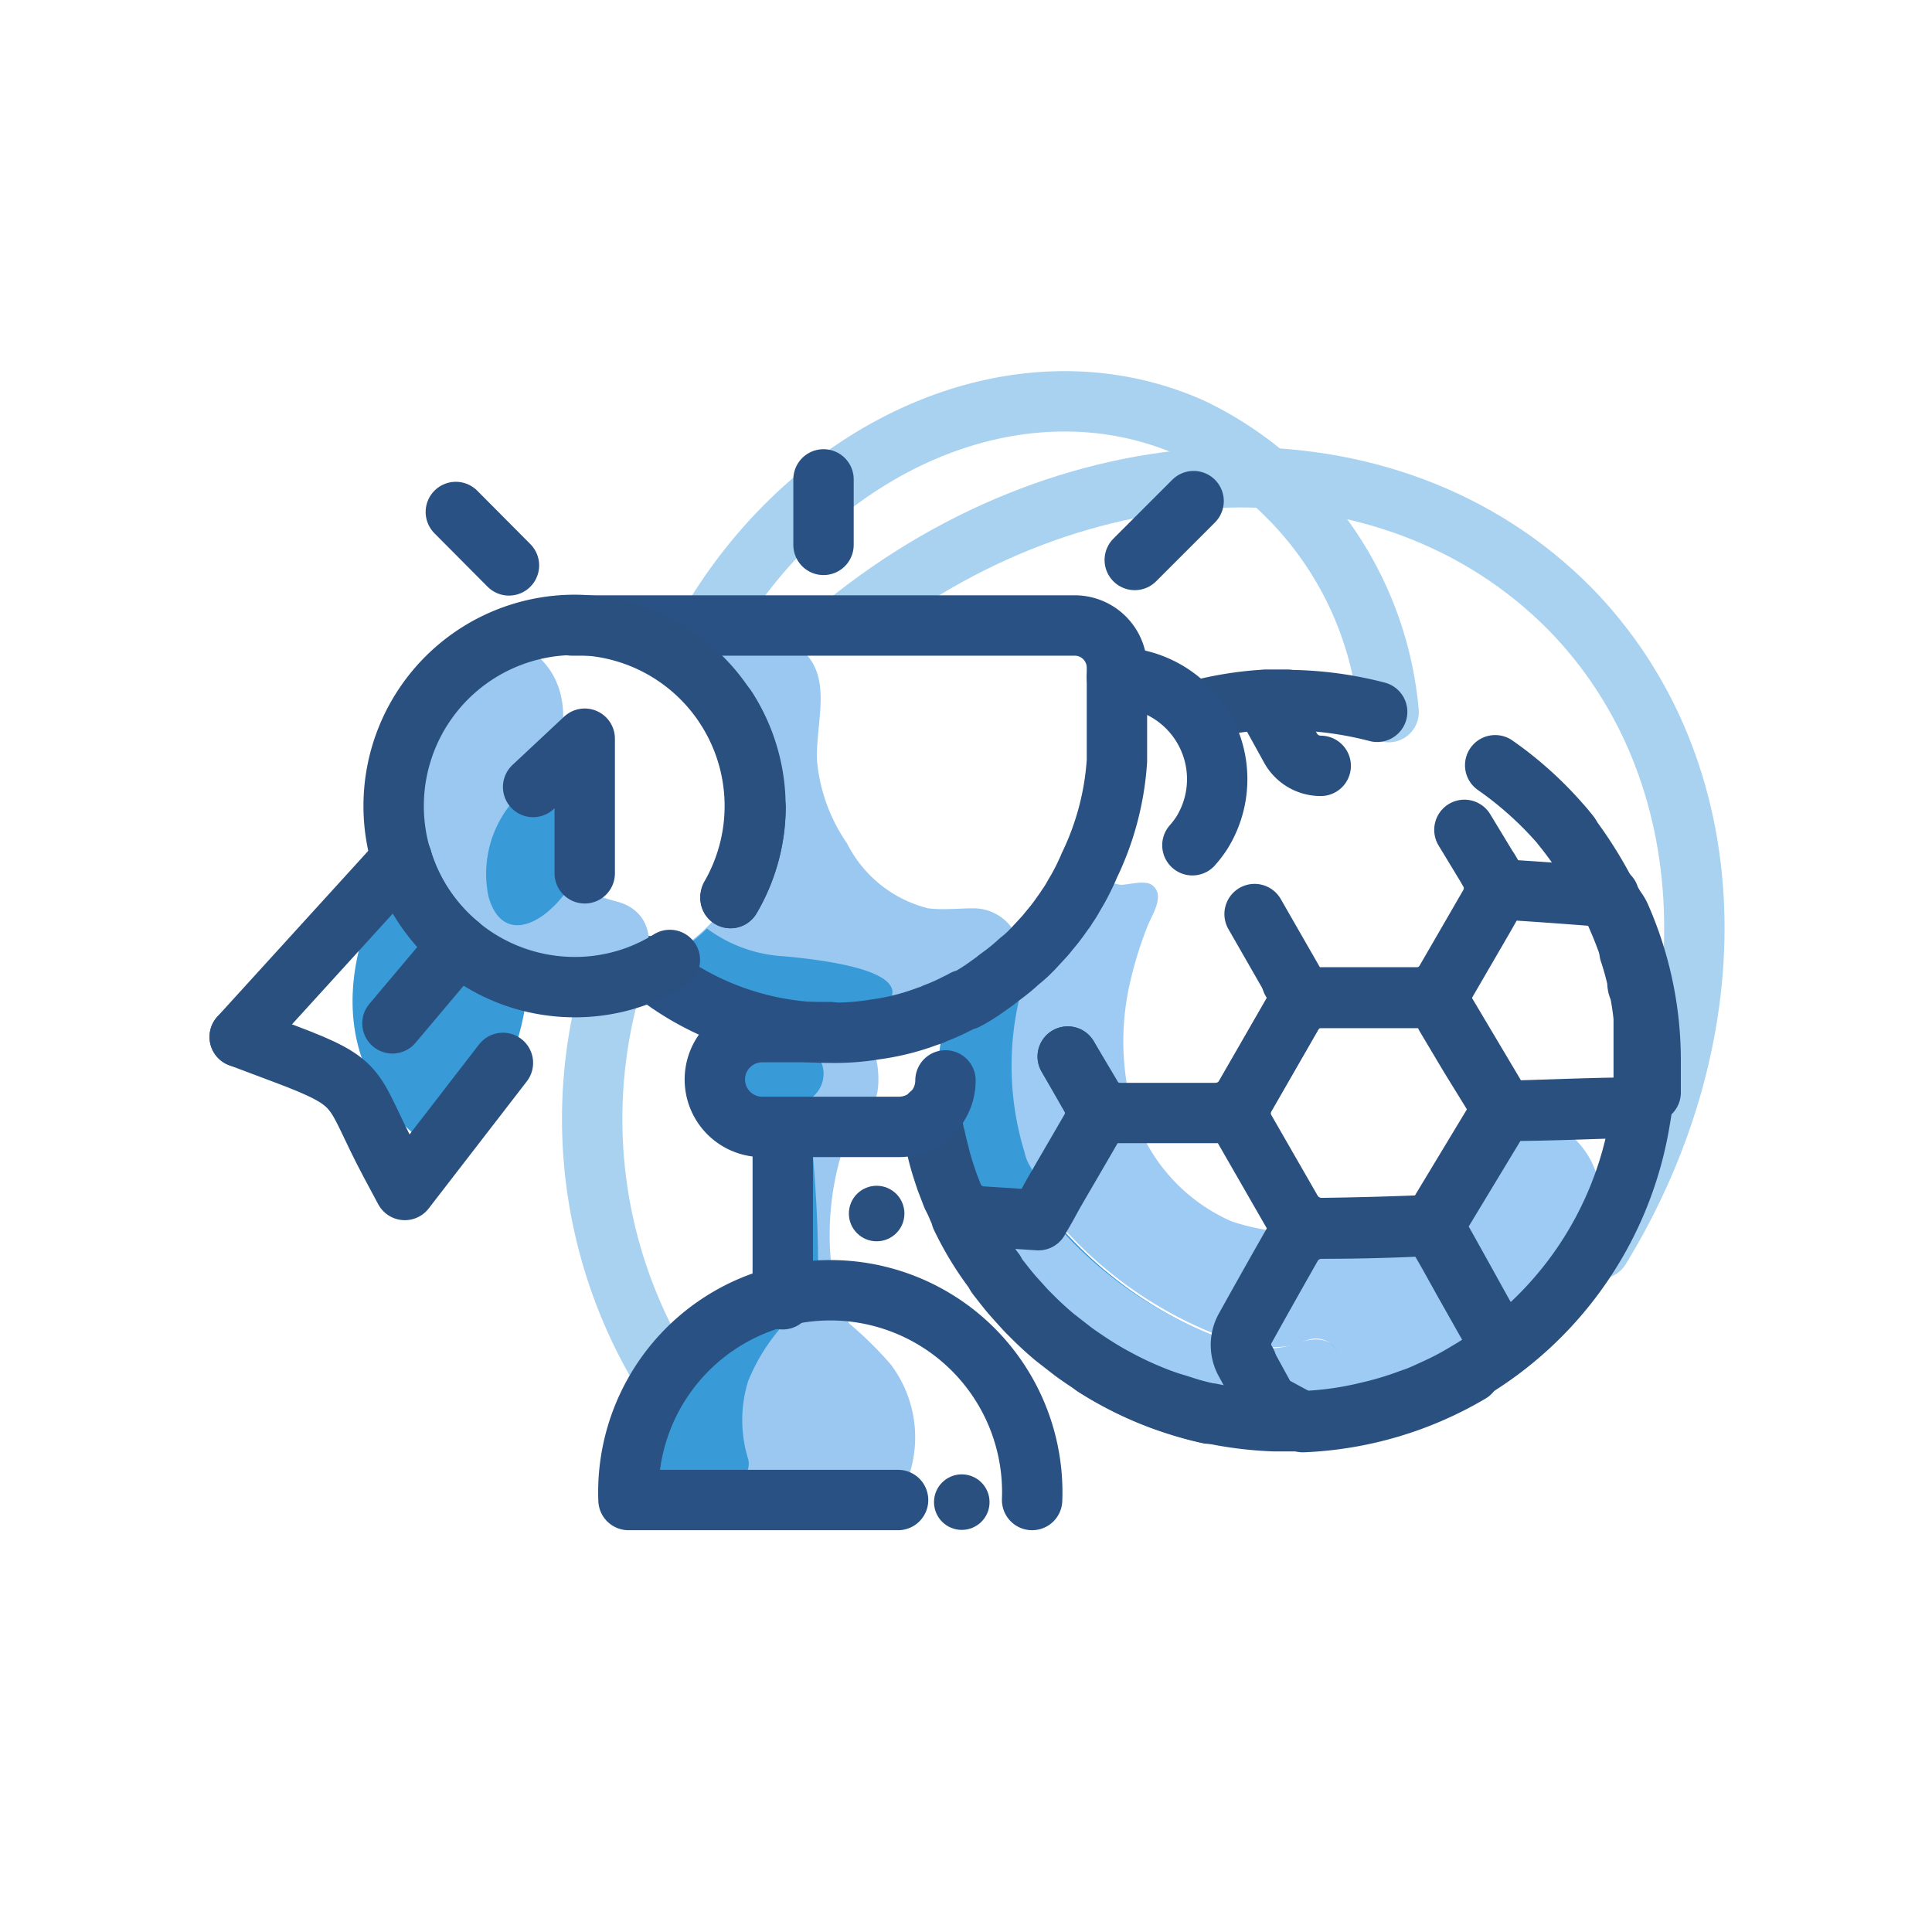 <svg id="Layer_1" data-name="Layer 1" xmlns="http://www.w3.org/2000/svg" viewBox="0 0 64 64"><defs><style>.cls-1,.cls-4,.cls-6,.cls-8{fill:none;stroke-linecap:round;stroke-linejoin:round;stroke-width:2px;}.cls-1{stroke:#a8d2f0;}.cls-2{fill:#389ad6;}.cls-3{fill:#9dcbf4;}.cls-4{stroke:#2a5080;}.cls-5{fill:#9ac8f1;}.cls-6{stroke:#295183;}.cls-7{fill:#2a5080;}.cls-8{stroke:#2a5082;}</style></defs><title>soccer, football, fifa, cup, trophy</title><path class="cls-1" d="M28,20.69c7.68-6.23,18-6.59,24-.53,5.24,5.35,5.4,14,1,21.2"/><path class="cls-1" d="M23.33,21c3.54-6.3,10.48-9.34,16.14-6.82A11.56,11.56,0,0,1,46,23.59"/><path class="cls-1" d="M22.25,45.93a16.23,16.23,0,0,1-2-13.35"/><path class="cls-2" d="M43,47a1.28,1.28,0,0,1-.22.09h0l-.08,0A4,4,0,0,1,41,47.05h0a7.58,7.58,0,0,1-.83-.21h-.06a14.47,14.47,0,0,1-3.72-1.72h0A13,13,0,0,1,32.88,42h0a10.79,10.79,0,0,1-1-1.63l0-.06a1.09,1.09,0,0,1-.07-.14.74.74,0,0,1-.07-.14l-.12-.29c-.17-1.43-1.11-5,0-6.32a2.63,2.63,0,0,1,1.45-.9,2.06,2.06,0,0,1,.95,0,9.32,9.32,0,0,0,.27,6.48,8,8,0,0,0,.48,1,7,7,0,0,0,.5.8,13.57,13.57,0,0,0,5.61,3.71l.31.09a3,3,0,0,0,1.82,0C44.94,43.72,44.74,46.23,43,47Z"/><path class="cls-2" d="M31.75,40.11a1.16,1.16,0,0,1-.18-.43l.12.29A.74.74,0,0,0,31.75,40.11Z"/><path class="cls-3" d="M52.91,40.51a5.23,5.23,0,0,1-.64,1.14,13.08,13.08,0,0,1-9.51,5.43,2.61,2.61,0,0,0,1.43-1.26c.23-.46.25-1.15-.21-1.38s-.75,0-1.12.12a4.09,4.09,0,0,1-2.51-.33,13.5,13.5,0,0,1-5.25-3.69c-.2-.24-.41-.55-.28-.84a.82.82,0,0,0,.12-.26c0-.21-.26-.3-.45-.41a1.41,1.41,0,0,1-.55-.86,9.74,9.74,0,0,1,0-5.73,2.24,2.24,0,0,0-.92,0,9.57,9.57,0,0,0,3.13-3.83c-.17.39.78.7,1,.7s.76-.16,1,0c.48.34,0,1-.14,1.38a12.54,12.54,0,0,0-.56,1.79,8.66,8.66,0,0,0-.09,3.61,5.9,5.9,0,0,0,3.44,4.37,7.27,7.27,0,0,0,3.78.22,14.48,14.48,0,0,0,3.17-.9,2,2,0,0,0,.67-.39,2.12,2.12,0,0,0,.36-.55l1.23-2.39a7.87,7.87,0,0,1,2,1.14,2.78,2.78,0,0,1,1,2A2.47,2.47,0,0,1,52.91,40.51Z"/><path class="cls-3" d="M43,47a1.28,1.28,0,0,1-.22.09h0l-.53,0a10.43,10.43,0,0,1-1.24,0h0a13.18,13.18,0,0,1-2.16-.42c-5.5-1.57-7.5-6.86-8.14-9.55L30.8,37l0,0h0a.31.31,0,0,0,0,.09c0,.17.06.35.09.52s.07.31.11.46.07.31.12.46.12.42.2.63l.2.52,0,0a1.18,1.18,0,0,0,1,.69l1.86.12h0l.26-.45a0,0,0,0,0,0,0h0a.63.63,0,0,1,0-.11h0a7,7,0,0,0,.5.8,13.57,13.57,0,0,0,5.61,3.71l.31.09a3,3,0,0,0,1.82,0C44.94,43.72,44.74,46.23,43,47Z"/><path class="cls-3" d="M31.86,33.16a7.28,7.28,0,0,1-.86.39,1.1,1.1,0,0,1,.82-.39Z"/><path class="cls-2" d="M31.15,38.47A9.57,9.57,0,0,1,30.8,37l0,0h0a.31.31,0,0,0,0,.09c0,.17.06.35.09.52s.07.31.11.46S31.1,38.32,31.15,38.47Z"/><path class="cls-4" d="M42.65,23.18c-.24,0-.49,0-.73,0a11.51,11.51,0,0,0-2.41.4"/><path class="cls-4" d="M53.3,29.68c0,.1.1.2.14.3a2.13,2.13,0,0,1,.09.2,1.68,1.68,0,0,1,.12.25c.07.15.13.3.19.45l0,.07.07.22.07.23,0,.07h0a.08.08,0,0,1,0,.06,9.25,9.25,0,0,1,.26.94c0,.1,0,.21.07.31.06.3.11.62.14.93,0,.1,0,.2,0,.29s0,.27,0,.4,0,.48,0,.73,0,.67,0,1a8.68,8.68,0,0,1-.12.95,11.89,11.89,0,0,1-5.76,8.39,9.29,9.29,0,0,1-1,.53l-.35.16,0,0a4.37,4.37,0,0,1-.46.18,11,11,0,0,1-1.46.44,10.67,10.67,0,0,1-2.21.3c-.17,0-.34,0-.51,0H42.2a12.25,12.25,0,0,1-2.09-.26h-.06c-.27-.06-.55-.13-.82-.22s-.47-.14-.69-.22a11.29,11.29,0,0,1-1.61-.73c-.23-.12-.46-.26-.68-.4h0c-.23-.15-.47-.31-.69-.47l-.63-.49c-.25-.21-.49-.43-.72-.66s-.21-.21-.31-.32L33.62,43c-.2-.22-.38-.46-.57-.7a.68.68,0,0,1-.1-.17,10.44,10.44,0,0,1-1.11-1.82l0-.06a3,3,0,0,1-.13-.28l-.12-.29,0,0-.2-.52c-.07-.21-.14-.42-.2-.63s-.08-.31-.12-.46-.07-.31-.11-.46-.07-.35-.09-.52a.31.31,0,0,1,0-.09h0"/><path class="cls-4" d="M41.56,30.28l1.25,2.18a1.12,1.12,0,0,1,0,1.14l-1.55,2.7a1.16,1.16,0,0,1-1,.57l-2.64,0h-.49a1.15,1.15,0,0,1-1-.54s0,0,0,0L35.37,35"/><path class="cls-4" d="M42.79,40.12l-1.54-2.68a1.14,1.14,0,0,1,0-1.14l1.55-2.69a1.15,1.15,0,0,1,1-.57l3.12,0a1.15,1.15,0,0,1,1,.56l1.54,2.59a1.13,1.13,0,0,1,0,1.17l-1.62,2.68a1.16,1.16,0,0,1-.94.56q-1.53.06-3.07.08A1.15,1.15,0,0,1,42.79,40.12Z"/><path class="cls-4" d="M48.7,45.47a11.84,11.84,0,0,1-5.54,1.64L42,46.48h0l-.75-1.37a1.15,1.15,0,0,1,0-1.11q.75-1.35,1.53-2.72a1.14,1.14,0,0,1,1-.58q1.85,0,3.71-.1h0l.51.91.5.9c.33.59.65,1.19,1,1.77"/><path class="cls-4" d="M35.37,35l.78,1.31s0,0,0,0a1.16,1.16,0,0,1,0,1.07l0,0h0c-.42.73-.85,1.46-1.26,2.17l-.23.42h0a0,0,0,0,1,0,0l-.26.45h0l-1.86-.12a1.18,1.18,0,0,1-1-.69l0,0-.2-.52c-.07-.21-.14-.42-.2-.63s-.08-.31-.12-.46-.07-.31-.11-.46-.07-.35-.09-.52,0-.07,0-.09"/><path class="cls-4" d="M41.29,45.13v0"/><path class="cls-4" d="M40.05,46.83a11.76,11.76,0,0,1-3.8-1.57h0"/><path class="cls-4" d="M49.33,28.84a1.13,1.13,0,0,1,0,1.16l-1.44,2.49a1.15,1.15,0,0,1-1,.57l-3.1,0a1.15,1.15,0,0,1-1-.57"/><path class="cls-4" d="M43.75,25.37a1.14,1.14,0,0,1-1-.59L42,23.42l-.12-.23.74,0a12,12,0,0,1,3,.39"/><path class="cls-4" d="M54.22,36.69c-1.47,0-2.95.08-4.42.11h0L48.69,35l-.78-1.31a1.15,1.15,0,0,1,0-1.16l1.26-2.17.51-.9h0q1.48.09,3,.21a1.17,1.17,0,0,1,1,.7,11.82,11.82,0,0,1,1,4.82c0,.34,0,.66,0,1"/><path class="cls-4" d="M49.68,29.42h0l-1.17-1.93"/><path class="cls-4" d="M49.53,25.35l.21.15A11.92,11.92,0,0,1,52,27.66"/><path class="cls-4" d="M49.47,44.18h0l-1-1.77-.5-.9-.19-.33a1.15,1.15,0,0,1,0-1.15l1.95-3.23h0c1.48,0,3-.07,4.42-.11"/><path class="cls-4" d="M51.77,27.39A13.48,13.48,0,0,1,54,31.48"/><path class="cls-5" d="M28.53,34.67a.12.12,0,0,1-.07-.05C28.41,34.56,28.45,34.59,28.53,34.67Z"/><path class="cls-5" d="M18.34,21a1,1,0,0,1,.36-.47c.38-.2,1.51.07,1.95.1l1,.09c1,.1,2,.24,3.07.24a3,3,0,0,1,2,.73c.8.88.32,2.25.34,3.45a5.72,5.72,0,0,0,1,2.8,4.13,4.13,0,0,0,2.69,2.15c.49.06,1,0,1.47,0a1.56,1.56,0,0,1,1.27.61,1.34,1.34,0,0,1-.18,1.5l0,0v0l-.06.06a.53.53,0,0,1-.13.12,3.46,3.46,0,0,1-1.06.64l-.06,0-.15.06h0l-.12,0a5.71,5.71,0,0,1-.55.21,11.3,11.3,0,0,1-2.27.54l.13.13a.87.87,0,0,1,.13.22c0,.1-.44.32-.49.36.44.21.48,1.32.36,1.74a3.11,3.11,0,0,1-.47.94c-.2.3-.44.57-.65.85h0A9.42,9.42,0,0,0,27.72,43a3.46,3.46,0,0,0,.42.85,12.4,12.4,0,0,1,1.36,1.34,4,4,0,0,1,.24,4.49q-4.18,0-8.36-.25a4.9,4.9,0,0,1,.13-1.68v0a6,6,0,0,1,4.07-4.39v-.06a1,1,0,0,0,0-.17c0-.76.07-1.51.12-2.28,0-1,.09-2,.14-3-.19-.11-.38-.22-.56-.35a2.16,2.16,0,0,1-.25-.18,2.09,2.09,0,0,1-.32-.26,4.23,4.23,0,0,1-.42-.39c-.17-.17-.31-.34-.46-.52L23.7,36a1.3,1.3,0,0,1-.28-.74,1.1,1.1,0,0,1,.69-.92,2.91,2.91,0,0,1,.54-.25l.26-.07a6.72,6.72,0,0,1-3.84-1.91l.18-.06a.48.48,0,0,0,.15-.06,5.49,5.49,0,0,0,2-1.26,5.75,5.75,0,0,0-4-9.86,5,5,0,0,0-1,.09"/><path class="cls-2" d="M29.09,33.49a11.44,11.44,0,0,1-6.47-.61,6.93,6.93,0,0,1-1.35-.8.48.48,0,0,0,.15-.06,5.49,5.49,0,0,0,2-1.26,4.73,4.73,0,0,0,2.58.92C31.35,32.18,29.09,33.49,29.09,33.49Z"/><path class="cls-2" d="M27,34.95a.83.83,0,0,1,.23.3,1,1,0,0,1-.38,1.14,2.78,2.78,0,0,1-1.2.45,3.35,3.35,0,0,0-1.22.4,5.82,5.82,0,0,0,2.15.49.34.34,0,0,1,.27.09.33.33,0,0,1,.05.17q.18,1.84.2,3.7a2.48,2.48,0,0,1-.13,1,2.92,2.92,0,0,1-.69.86,6.31,6.31,0,0,0-1.5,2.21,4.36,4.36,0,0,0,0,2.56.62.62,0,0,1,0,.34c-.08.2-.32.26-.53.3l-2.72.47a8.83,8.83,0,0,1,.19-2.65,4.86,4.86,0,0,1,1.26-2.31,5.71,5.71,0,0,1,2.43-1.3.55.55,0,0,1,.32,0,.2.2,0,0,1,.14.25l-.23-5a.4.4,0,0,0-.3-.44l-1-.44-.21-3.21a.3.3,0,0,1,0-.18c.07-.11.24-.09.36-.05l1.67.49A2.24,2.24,0,0,1,27,34.95Z"/><path class="cls-6" d="M21.41,32a9.39,9.39,0,0,0,6.08,2.21A8.08,8.08,0,0,0,29,34.1a7.85,7.85,0,0,0,1.74-.44h0a1,1,0,0,0,.23-.09,6.62,6.62,0,0,0,.64-.28l.22-.11.11-.06.06,0a5.81,5.81,0,0,0,.62-.38l.35-.25h0l.07-.06.19-.14v0a6.15,6.15,0,0,0,.54-.45,3.69,3.69,0,0,0,.29-.25l.16-.16.36-.39.08-.09,0,0c.1-.13.2-.24.3-.37s.2-.27.29-.4a.47.47,0,0,0,.08-.12,3.57,3.57,0,0,0,.25-.4,7.55,7.55,0,0,0,.51-1A9.36,9.36,0,0,0,37,25.2V22.11a1.4,1.4,0,0,0-1.38-1.39H18.94"/><path class="cls-6" d="M34.19,49.69a6.69,6.69,0,1,0-13.37,0h8.93"/><path class="cls-6" d="M31.32,35.79a1.55,1.55,0,0,1-.5,1.14h0l0,0-.16.13a1.59,1.59,0,0,1-.89.27H25.25a1.57,1.57,0,1,1,0-3.14H27.5"/><line class="cls-6" x1="25.93" y1="43.04" x2="25.93" y2="37.36"/><path class="cls-6" d="M39.5,28a3.48,3.48,0,0,0,.3-.39A3.37,3.37,0,0,0,37,22.44"/><line class="cls-6" x1="39.54" y1="16.6" x2="37.59" y2="18.55"/><line class="cls-6" x1="27.28" y1="15.88" x2="27.28" y2="18.05"/><line class="cls-6" x1="15.1" y1="16.96" x2="16.86" y2="18.73"/><circle class="cls-7" cx="29.04" cy="40.2" r="0.92"/><circle class="cls-7" cx="31.86" cy="49.76" r="0.92"/><path class="cls-5" d="M16.77,21.16s2.63.63,1.68,3.91-.08,4.25,2,4.8.85,4.06-1.84,3S12.36,30.09,13,26.43A7.77,7.77,0,0,1,16.77,21.16Z"/><path class="cls-2" d="M13.07,28.69s-3.85,5.65,1.26,9.38c0,0,2.84-1.21,3.17-5.58-.59-.33-5.07-1.82-4.44-3.8"/><line class="cls-4" x1="7.94" y1="34.35" x2="13.31" y2="28.45"/><path class="cls-4" d="M16.66,35.21l-3.25,4.21-.46-.86c-1.36-2.54-.83-2.64-3.52-3.65l-1.49-.56"/><line class="cls-4" x1="15.19" y1="31.3" x2="13" y2="33.9"/><path class="cls-4" d="M24.2,29.75a6,6,0,0,0-.14-6.3"/><path class="cls-4" d="M22.19,31.8a5.93,5.93,0,0,1-3.15.9,6,6,0,0,1-6-6,6,6,0,0,1,6-6,6,6,0,0,1,5.16,9"/><path class="cls-4" d="M13.31,28.45a5.91,5.91,0,0,0,1.88,2.85"/><path class="cls-4" d="M24.2,29.75a6,6,0,0,0,.83-3"/><path class="cls-2" d="M17.58,26a3.68,3.68,0,0,0-1.4,3.69c.61,2.22,3.09.25,3.58-2.5C19.76,27.17,19.92,24.94,17.58,26Z"/><polyline class="cls-8" points="17.66 26.07 19.37 24.47 19.37 28.93"/></svg>